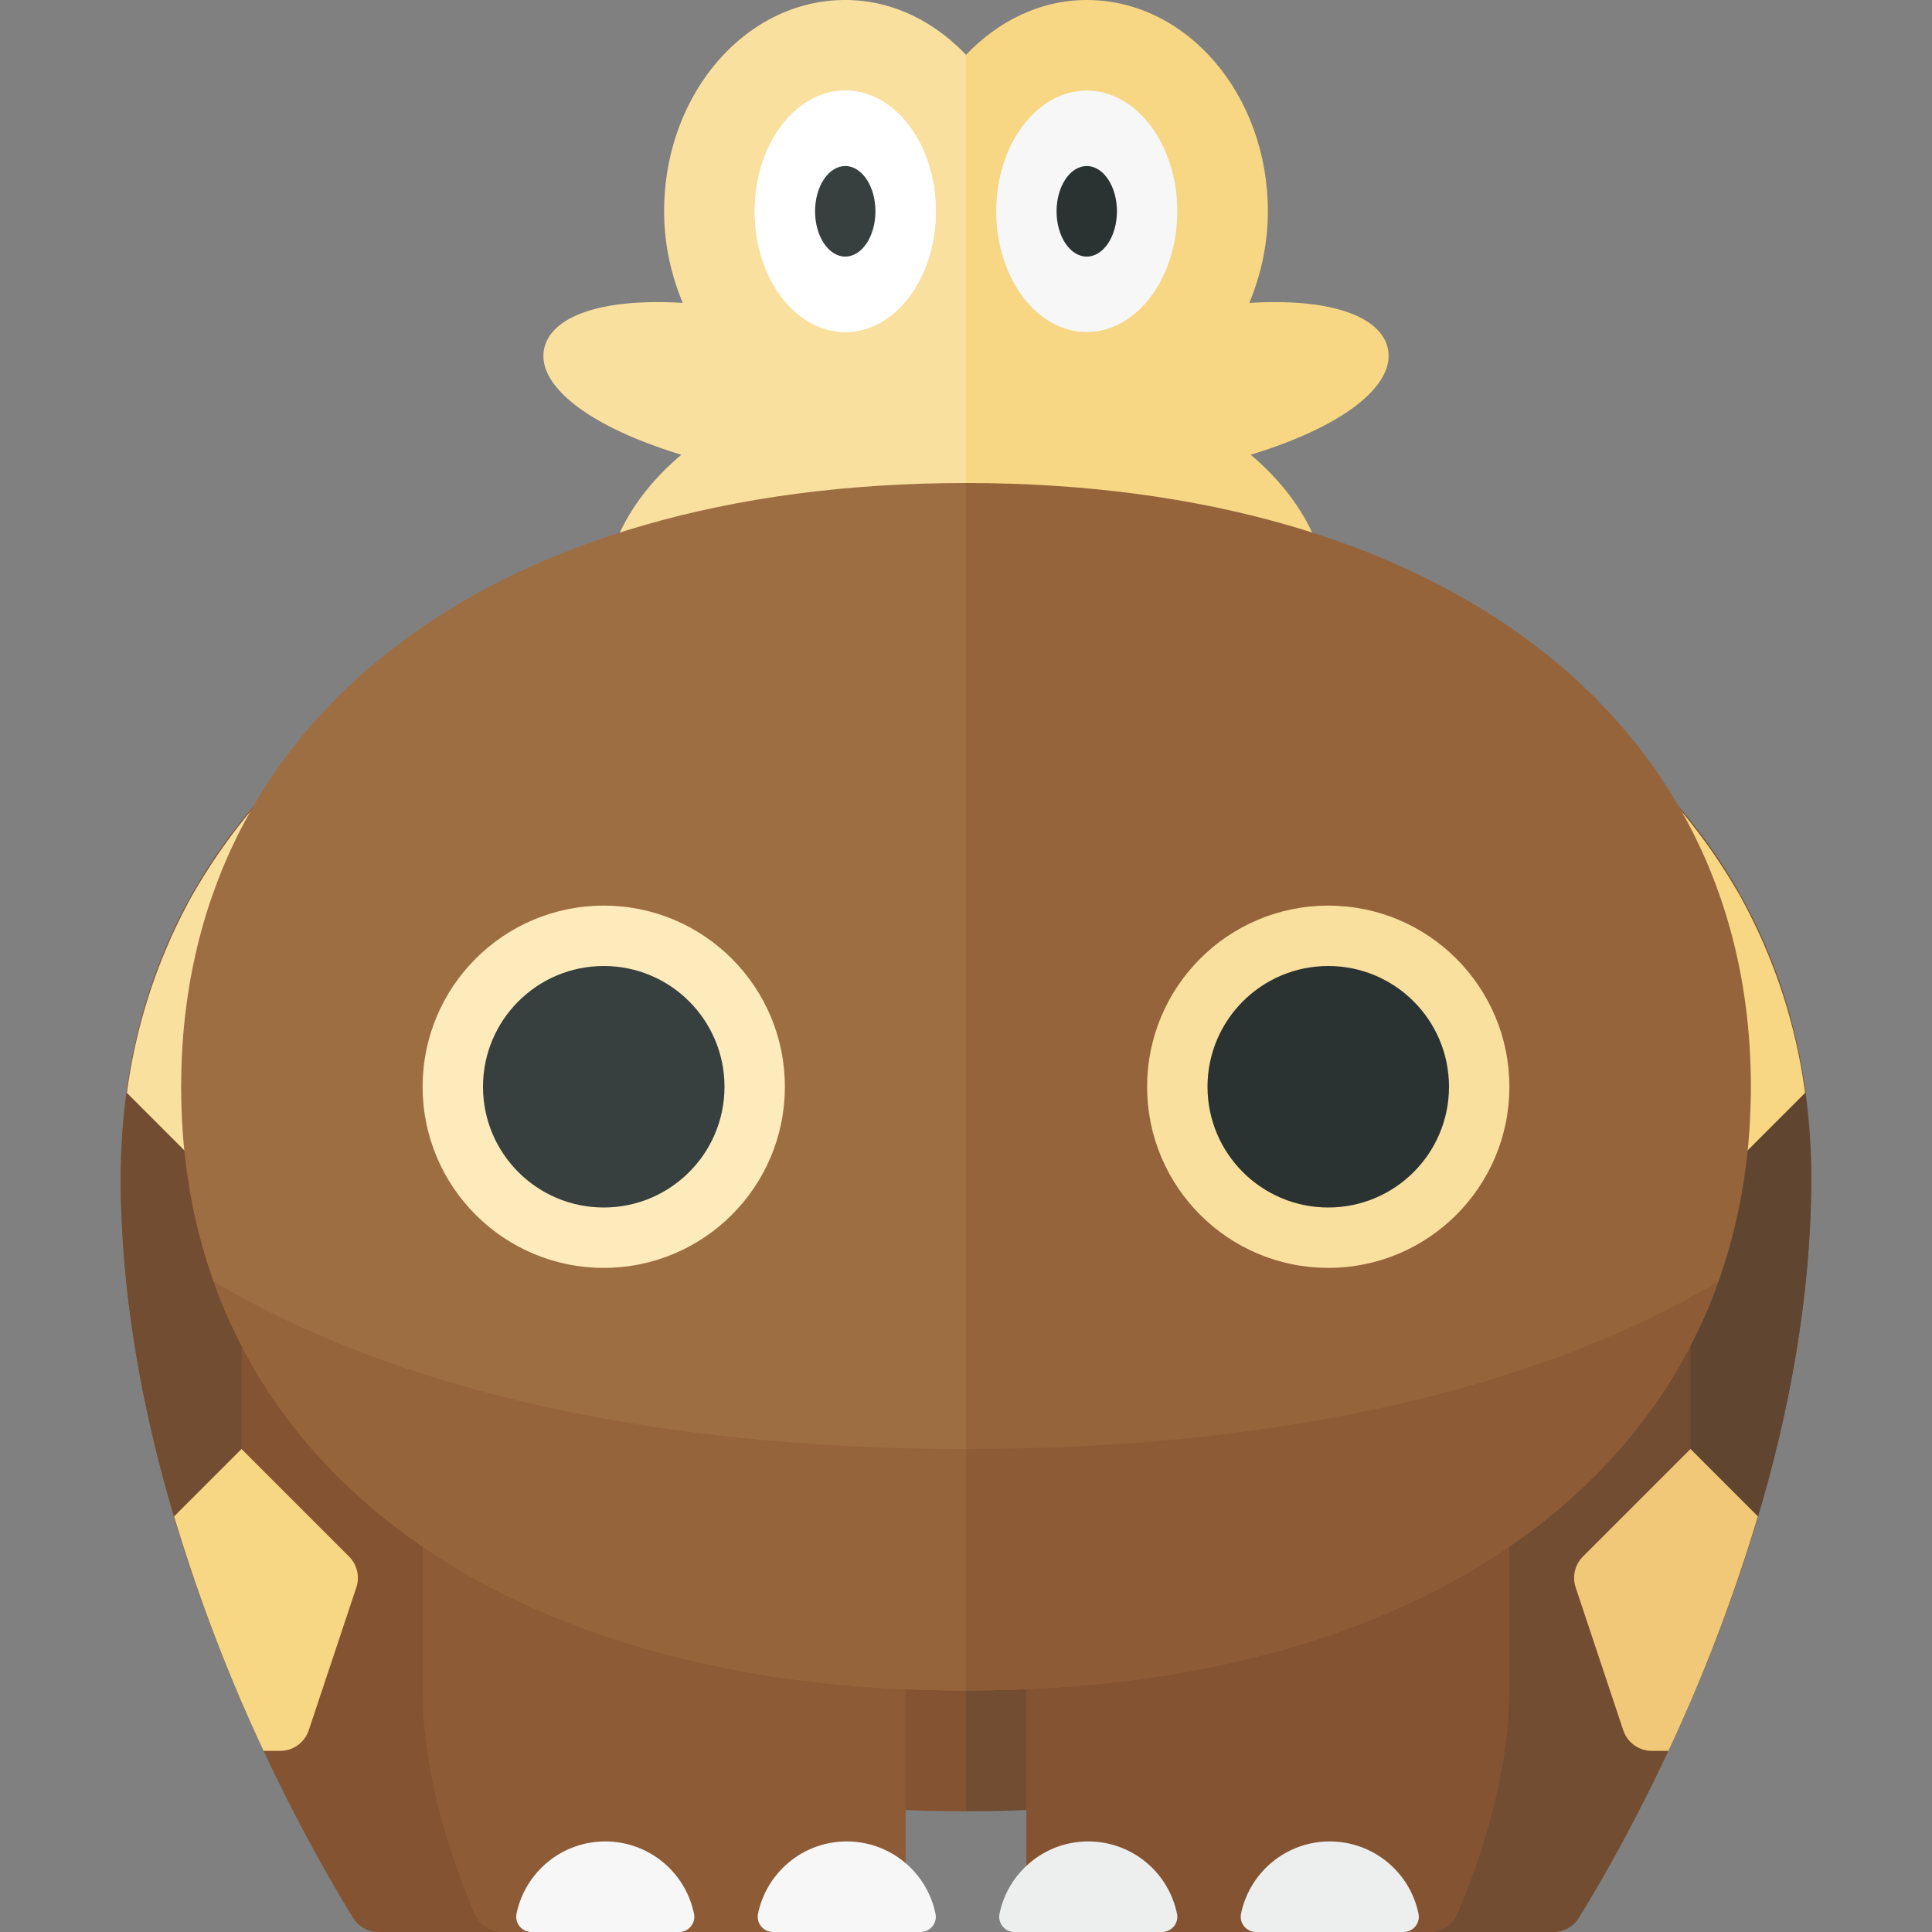 <svg xmlns="http://www.w3.org/2000/svg" width="32" height="32"><rect width="100%" height="100%" fill="#808080" stroke="none"/><path fill="#724D31" d="M30 19.5C30 13.057 24.435 9 16 9v21c1.046 0 2.047-.063 3-.185V31.5a.5.5 0 00.5.5h6.226a.49.49 0 00.421-.229C26.866 30.614 30 25.253 30 19.5z"/><path fill="#604631" d="M28 20v4l1.116 1.116c.513-1.725.884-3.645.884-5.616 0-.481-.041-.944-.102-1.398L28 20z"/><path fill="#F0C877" d="M28 24l-1.781 1.781a.5.5 0 00-.121.512l.788 2.365a.5.5 0 00.474.342h.274a28.103 28.103 0 001.482-3.884L28 24z"/><path fill="#F7D684" d="M29.898 18.102a9.234 9.234 0 00-1.087-3.282c-.017-.031-.036-.061-.054-.091a9.464 9.464 0 00-2.216-2.582L25 16l3 4 1.898-1.898z"/><path fill="#845331" d="M2 19.5C2 13.057 7.565 9 16 9v21c-1.046 0-2.047-.063-3-.185V31.5a.5.5 0 01-.5.5H6.274a.49.49 0 01-.421-.229C5.134 30.614 2 25.253 2 19.5z"/><path fill="#724D31" d="M4 20v4l-1.116 1.116C2.371 23.391 2 21.471 2 19.5c0-.481.041-.944.102-1.398L4 20z"/><path fill="#F7D684" d="M4 24l1.781 1.781a.5.5 0 01.121.512l-.788 2.365A.5.5 0 014.64 29h-.274a28.103 28.103 0 01-1.482-3.884L4 24z"/><path fill="#FAE09F" d="M2.102 18.102a9.234 9.234 0 011.087-3.282c.017-.031.036-.061.054-.091a9.464 9.464 0 012.216-2.582L7 16l-3 4-1.898-1.898zM16 .908C15.468.35 14.772 0 14 0c-1.657 0-3 1.567-3 3.5 0 .546.117 1.056.308 1.517-1.289-.079-2.119.198-2.28.702-.191.597.614 1.312 2.257 1.813C10.482 8.212 10 9.068 10 10c0 2.209 2.686 4 6 4V.908z"/><path fill="#F7D684" d="M22 10c0-.932-.482-1.788-1.284-2.468 1.642-.501 2.447-1.216 2.257-1.813-.161-.505-.991-.781-2.28-.702.19-.461.307-.971.307-1.517C21 1.567 19.657 0 18 0c-.772 0-1.468.35-2 .908V14c3.314 0 6-1.791 6-4z"/><path fill="#8D5B36" d="M14.5 32H8.321a.495.495 0 01-.458-.299C7.589 31.071 7 29.535 7 28v-4h8v7.5a.5.5 0 01-.5.5z"/><path fill="#845331" d="M17.5 32h6.179c.2 0 .378-.115.458-.299.274-.63.863-2.166.863-3.701v-4h-8v7.5a.5.5 0 00.5.5z"/><path fill="#9E6E43" d="M16 8C8.168 8 3 11.863 3 18c0 6.136 5.168 10 13 10V8z"/><path fill="#96643B" d="M29 18c0-6.137-5.168-10-13-10v20c7.832 0 13-3.864 13-10z"/><circle fill="#FDEBBB" cx="10" cy="18" r="3"/><circle fill="#FAE09F" cx="22" cy="18" r="3"/><circle fill="#373F3F" cx="10" cy="18" r="2"/><circle fill="#2B3332" cx="22" cy="18" r="2"/><ellipse fill="#FFF" cx="14" cy="3.5" rx="1.5" ry="2"/><ellipse fill="#FFF" cx="14" cy="3.5" rx="1.5" ry="2"/><ellipse fill="#F7F7F7" cx="18" cy="3.5" rx="1.5" ry="2"/><ellipse fill="#2B3332" cx="18" cy="3.5" rx=".5" ry=".75"/><ellipse fill="#373F3F" cx="14" cy="3.5" rx=".5" ry=".75"/><path fill="#96643B" d="M16 24c-5.195 0-9.488-.998-12.463-2.778C5.048 25.457 9.647 28 16 28v-4z"/><path fill="#8D5B36" d="M28.463 21.222C25.488 23.002 21.195 24 16 24v4c6.353 0 10.952-2.543 12.463-6.778z"/><path fill="#EDEEEE" d="M18.025 30.5c-.725 0-1.33.515-1.47 1.199a.253.253 0 00.249.301h2.443c.158 0 .28-.146.248-.301a1.5 1.5 0 00-1.47-1.199zm4 0c-.725 0-1.33.515-1.47 1.199a.253.253 0 00.249.301h2.443c.158 0 .28-.146.248-.301a1.5 1.5 0 00-1.47-1.199z"/><path fill="#F7F7F7" d="M10.025 30.5c-.725 0-1.33.515-1.47 1.199a.253.253 0 00.249.301h2.443c.158 0 .28-.146.248-.301a1.5 1.5 0 00-1.47-1.199zm4 0c-.725 0-1.33.515-1.47 1.199a.253.253 0 00.249.301h2.443c.158 0 .28-.146.248-.301a1.5 1.5 0 00-1.47-1.199z"/></svg>